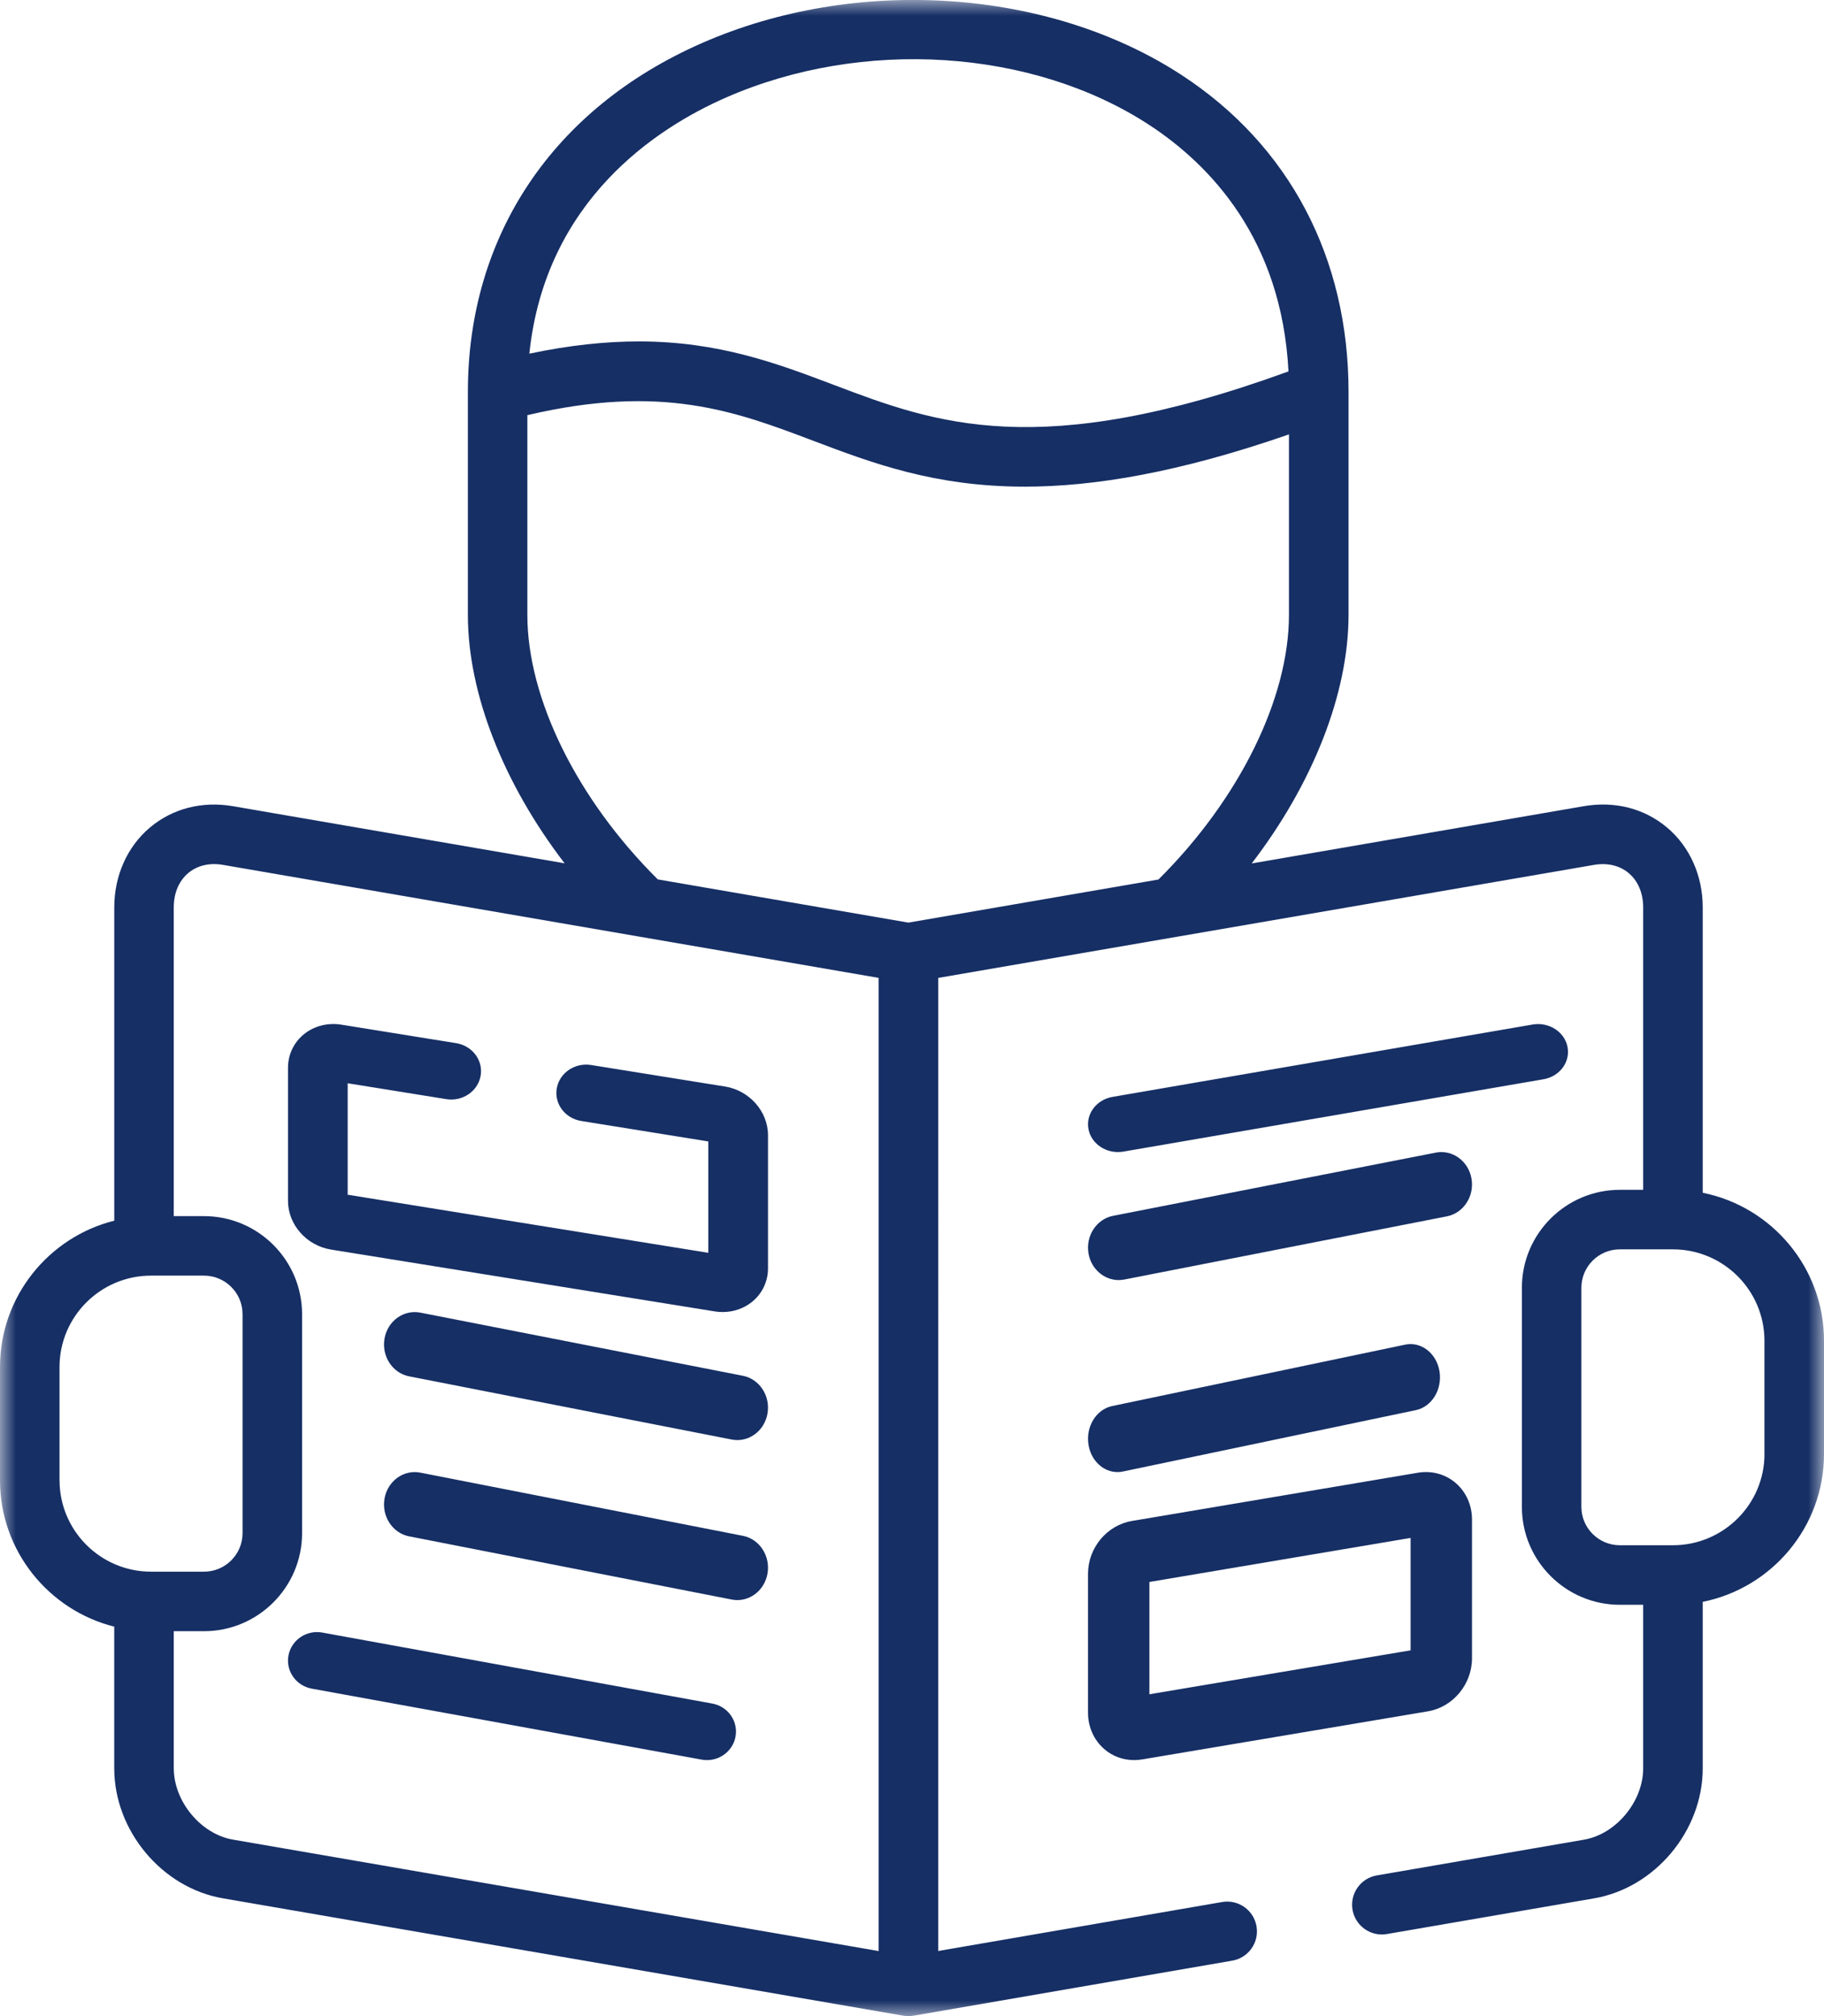 <?xml version="1.0" encoding="UTF-8"?> <svg xmlns="http://www.w3.org/2000/svg" xmlns:xlink="http://www.w3.org/1999/xlink" width="57" height="63" viewBox="0 0 57 63"><defs><path id="ii2169toca" d="M0 0L57 0 57 63 0 63z"></path></defs><g fill="none" fill-rule="evenodd"><path fill="#162f65" d="M12.784 43.008l10.082 1.975c.06.011.118.017.176.017.453 0 .856-.34.942-.829.096-.55-.248-1.078-.768-1.18l-10.082-1.974c-.52-.1-1.021.26-1.118.811-.096.55.248 1.078.768 1.18M12.784 48.008l10.082 1.975c.06.011.118.017.176.017.453 0 .856-.34.942-.828.096-.55-.248-1.079-.768-1.18l-10.082-1.975c-.52-.101-1.021.261-1.118.811-.096.55.248 1.078.768 1.18M22.258 53.233l-12.185-2.218c-.493-.09-.966.23-1.058.714-.091.483.234.948.727 1.038l12.185 2.218c.056.01.111.015.167.015.428 0 .81-.3.89-.729.092-.483-.233-.949-.726-1.038M48.984 32.71c-.094-.471-.584-.783-1.092-.695l-13.126 2.261c-.508.088-.844.542-.75 1.014.084.418.477.71.92.71.057 0 .114-.005.173-.015l13.125-2.26c.509-.088.845-.542.75-1.014M45.984 36.828c-.097-.55-.598-.913-1.119-.81l-10.08 1.974c-.521.102-.865.63-.769 1.18.086.487.49.828.942.828.058 0 .118-.006.177-.017l10.08-1.974c.522-.102.865-.631.769-1.181M43.91 42.018l-9.156 1.919c-.5.105-.831.648-.738 1.213.082.5.47.85.905.85.056 0 .113-.005.17-.018l9.155-1.918c.5-.106.831-.648.738-1.214-.093-.564-.574-.938-1.075-.832M35.919 49.434l8.162-1.377v3.513l-8.162 1.373v-3.509zm-1.42 5.214c.26.23.594.352.942.352.08 0 .16-.007.241-.02h.005l8.948-1.506c.778-.137 1.365-.85 1.365-1.655V47.48c0-.44-.182-.853-.5-1.131-.32-.28-.751-.401-1.184-.33l-8.935 1.507c-.787.128-1.381.84-1.381 1.654v4.338c0 .44.181.851.499 1.129zM22.65 33.951l-4.175-.671c-.508-.082-.99.243-1.075.726-.086.483.256.941.764 1.023l3.97.639v3.48l-11.269-1.815V33.85l3.08.496c.507.082.988-.243 1.074-.726.087-.483-.256-.94-.763-1.023l-3.596-.579c-.42-.066-.842.042-1.159.297-.318.257-.501.638-.501 1.047v4.16c0 .748.581 1.404 1.35 1.526l11.99 1.932c.081.013.162.019.243.019.336 0 .66-.11.916-.316.318-.257.501-.638.501-1.047v-4.16c0-.747-.582-1.404-1.35-1.526"></path><mask id="vzuxbkt1cb" fill="#fff"><use xlink:href="#ii2169toca"></use></mask><path fill="#162f65" d="M55.14 45.434c0 1.572-1.284 2.852-2.86 2.852H50.62c-.662 0-1.202-.538-1.202-1.2V40.24c0-.662.54-1.2 1.202-1.2h1.659c1.576 0 2.86 1.28 2.86 2.856v3.539zM5.43 55.258v-4.286h.944c1.691 0 3.066-1.374 3.066-3.064v-6.843c0-1.689-1.375-3.063-3.066-3.063h-.944v-9.648c0-.446.16-.826.452-1.072.282-.237.665-.328 1.081-.257l20.494 3.532v30.41L7.28 57.485c-1.002-.172-1.849-1.193-1.849-2.228zm-3.57-9.002v-3.539c0-1.575 1.283-2.856 2.86-2.856h1.654c.665 0 1.206.54 1.206 1.204v6.843c0 .664-.54 1.204-1.206 1.204H4.721c-1.577 0-2.86-1.28-2.86-2.856zm14.62-27.043v-6.24c4.207-.988 6.507-.119 8.933.8 1.827.692 3.786 1.434 6.611 1.434 2.145 0 4.792-.43 8.256-1.633v5.639c0 2.618-1.557 5.765-4.078 8.27l-7.815 1.347-7.831-1.35c-2.52-2.503-4.076-5.65-4.076-8.267zM22.683 3.05c4.263-1.871 9.579-1.53 13.226.851 1.899 1.24 4.145 3.57 4.356 7.705-7.81 2.843-11.053 1.616-14.193.427-1.78-.674-3.6-1.364-6.112-1.364-1.012 0-2.138.113-3.418.382.503-4.805 3.995-7.06 6.14-8zm30.527 34.22v-8.917c0-.99-.406-1.898-1.113-2.493-.709-.597-1.63-.834-2.597-.669l-10.384 1.79c1.904-2.484 3.026-5.302 3.026-7.77v-6.965c0-4.19-1.852-7.706-5.216-9.901-4.152-2.71-10.176-3.112-14.992-.998-4.648 2.04-7.313 6.012-7.313 10.899v6.966c0 2.466 1.12 5.284 3.023 7.765L7.279 25.192c-.965-.165-1.887.072-2.595.668-.708.596-1.113 1.505-1.113 2.494v9.79C1.52 38.658 0 40.514 0 42.717v3.54c0 2.203 1.522 4.059 3.57 4.573v4.428c0 1.95 1.491 3.734 3.394 4.061l21.266 3.668h.004c.051.009.103.013.154.013.052 0 .103-.004.153-.013h.006l9.961-1.72c.506-.087.846-.568.758-1.074-.087-.506-.568-.845-1.074-.758l-8.873 1.53V30.558l7.496-1.292.007-.001 12.993-2.239c.417-.071.8.02 1.082.257.291.245.452.626.452 1.072v8.825h-.728c-1.689 0-3.062 1.373-3.062 3.06v6.847c0 1.687 1.373 3.06 3.062 3.06h.728v5.112c0 1.035-.846 2.056-1.85 2.228l-6.473 1.116c-.507.087-.846.568-.76 1.074.08.453.472.772.917.772.052 0 .105-.004.16-.014l6.473-1.115c1.903-.327 3.394-2.11 3.394-4.061v-5.204c2.159-.433 3.79-2.34 3.79-4.62v-3.54c0-2.282-1.631-4.19-3.79-4.623z" mask="url(#vzuxbkt1cb)"></path></g></svg> 